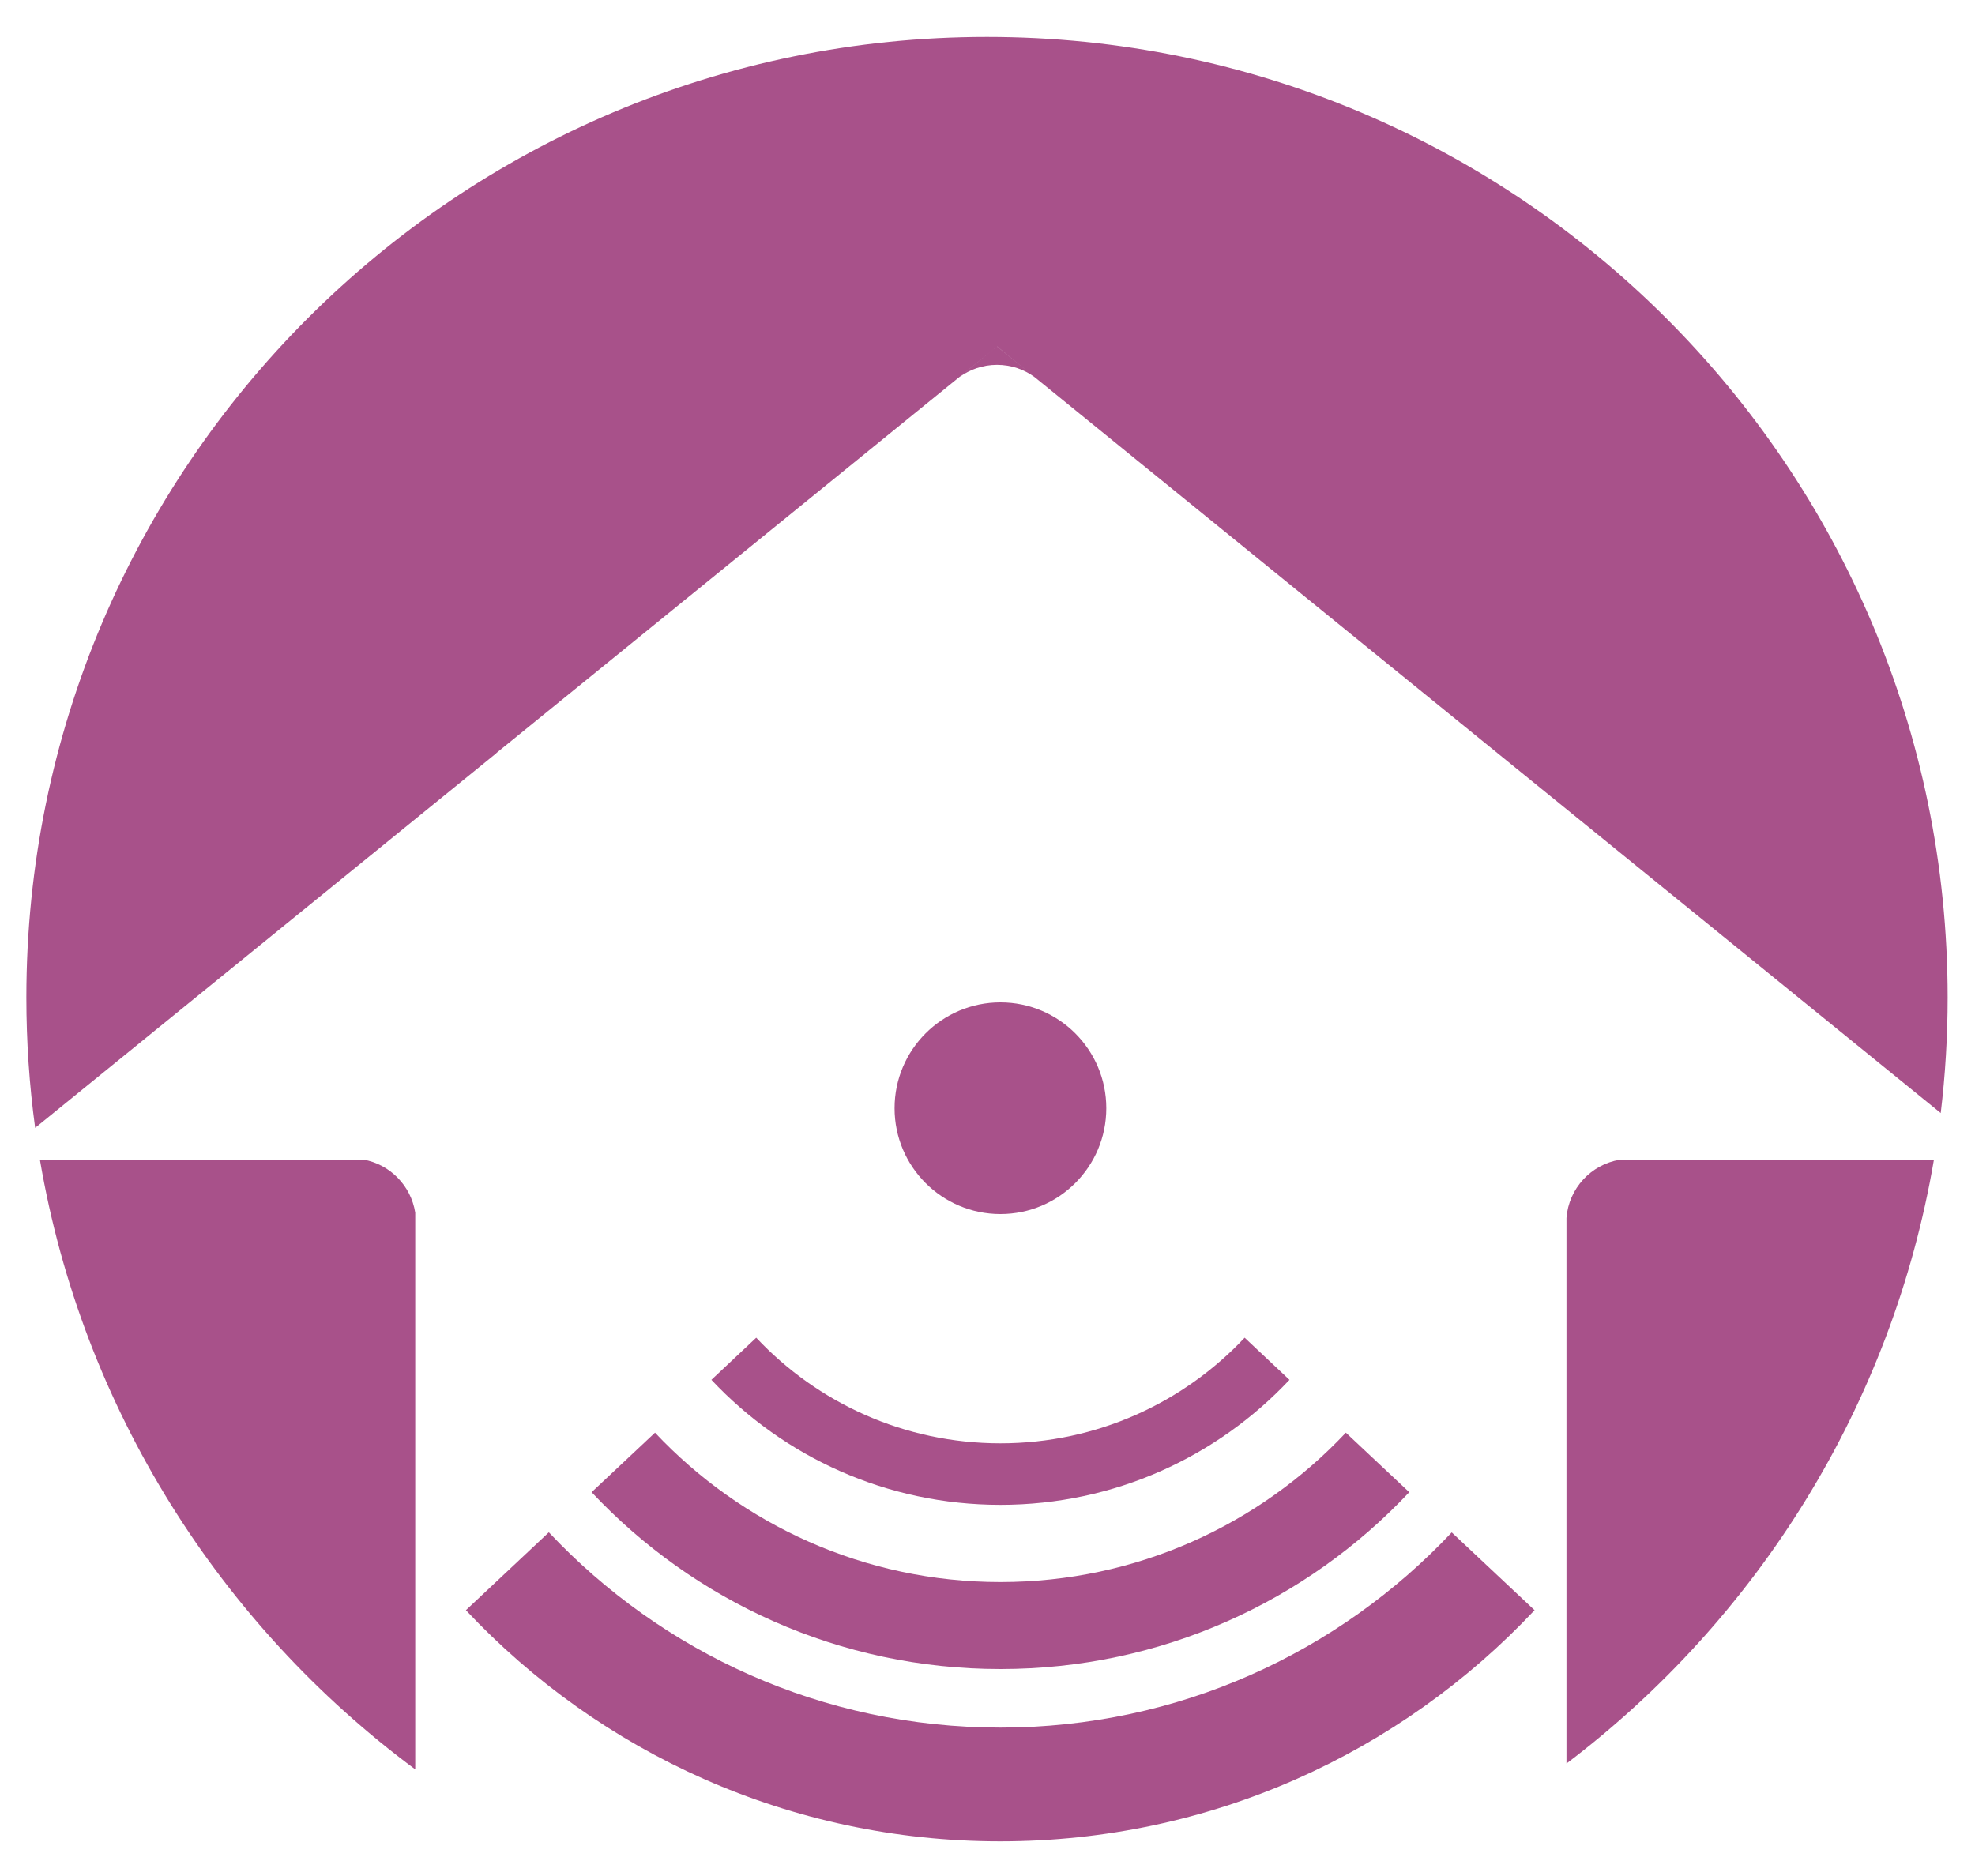 <?xml version="1.0" encoding="UTF-8"?>
<!DOCTYPE svg PUBLIC "-//W3C//DTD SVG 1.1//EN" "http://www.w3.org/Graphics/SVG/1.1/DTD/svg11.dtd">
<!-- Creator: CorelDRAW X6 -->
<svg xmlns="http://www.w3.org/2000/svg" xml:space="preserve" width="200mm" height="190mm" version="1.1" style="shape-rendering:geometricPrecision; text-rendering:geometricPrecision; image-rendering:optimizeQuality; fill-rule:evenodd; clip-rule:evenodd"
viewBox="0 0 20000 19000"
 xmlns:xlink="http://www.w3.org/1999/xlink">
 <defs>
  <style type="text/css">
   <![CDATA[
    .fil0 {fill:#A8518A}
   ]]>
  </style>
 </defs>
 <g id="Layer_x0020_1">
  <path class="fil0" d="M5026 7627l5070 -4118 -382 311c107,-78 239,-125 382,-125 143,0 275,46 382,125l4687 3808 4488 3645c46,-384 70,-775 70,-1171 0,-5373 -4356,-9728 -9728,-9728 -5373,0 -9728,4356 -9728,9728 0,448 30,889 89,1321l4671 -3795zm5070 -4118l382 310 0 0 -382 -311z"/>
  <path class="fil0" d="M3679 11745l-3275 0c429,2522 1829,4713 3801,6175l0 -5638c-43,-273 -255,-490 -526,-538z"/>
  <path class="fil0" d="M15863 12335l0 5526c1930,-1462 3298,-3628 3721,-6115l-3182 0c-291,48 -516,291 -539,589z"/>
  <circle class="fil0" cx="10131" cy="11224" r="1072"/>
  <path class="fil0" d="M14702 15519c-1144,1217 -2769,1978 -4572,1978 -1802,0 -3427,-760 -4572,-1978l-840 789c1354,1441 3278,2341 5411,2341 2134,0 4057,-900 5411,-2341l-840 -789z"/>
  <path class="fil0" d="M10131 16904c1632,0 3104,-689 4140,-1791l-642 -603c-875,931 -2119,1513 -3498,1513 -1379,0 -2622,-582 -3498,-1513l-642 603c1036,1103 2508,1791 4140,1791z"/>
  <path class="fil0" d="M10131 15241c1154,0 2195,-487 2927,-1266l-454 -427c-619,659 -1498,1070 -2473,1070 -975,0 -1854,-411 -2473,-1070l-454 427c733,780 1773,1266 2927,1266z"/>
 </g>
</svg>
